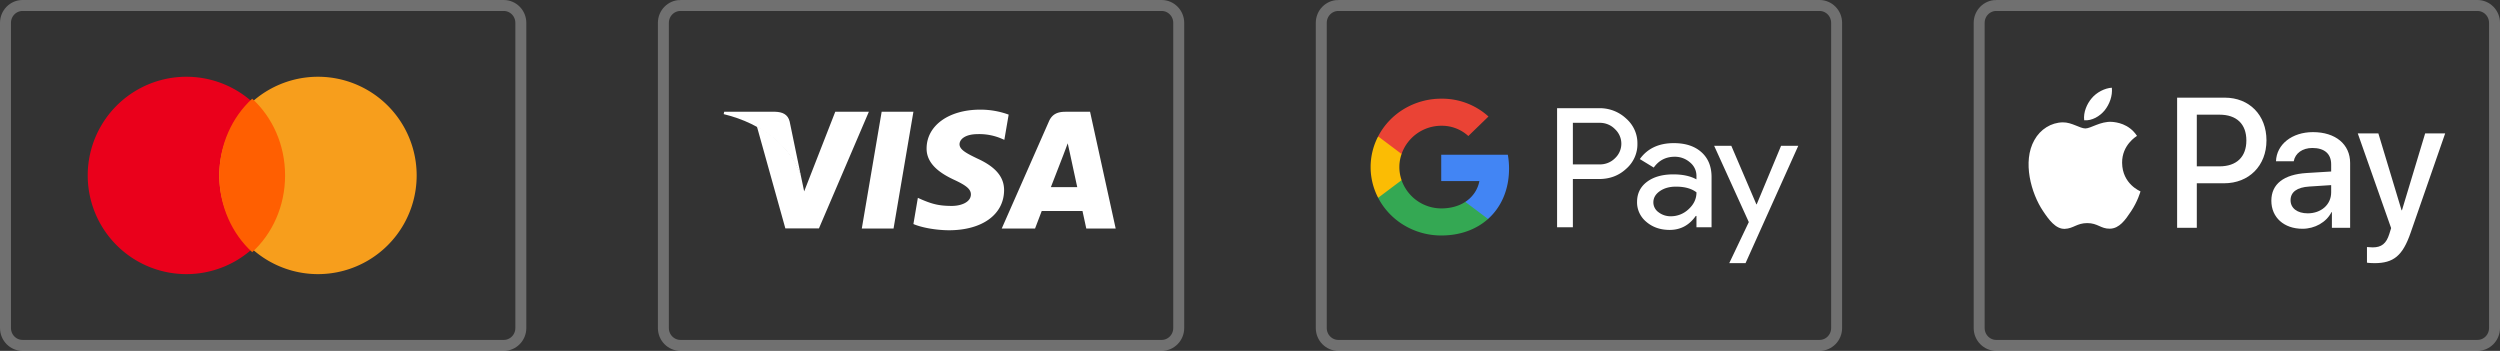 <svg width="228" height="32" viewBox="0 0 228 32" fill="none" xmlns="http://www.w3.org/2000/svg"><rect x="0" y="0" width="228" height="32" fill="#333333" stroke="none"/><path d="M2.057.5h43.886c.853 0 1.557.704 1.557 1.587v27.826c0 .883-.704 1.587-1.557 1.587H2.057C1.204 31.5.5 30.796.5 29.913V2.087C.5 1.204 1.204.5 2.057.5z" stroke="#fff" stroke-opacity=".3"/><path d="M17 25a9 9 0 100-18 9 9 0 000 18z" fill="#EA001B"/><path d="M29 25a9 9 0 100-18 9 9 0 000 18z" fill="#F79E1C"/><path fill-rule="evenodd" clip-rule="evenodd" d="M23 23c1.834-1.676 3-4.19 3-7 0-2.81-1.166-5.324-3-7-1.834 1.676-3 4.19-3 7 0 2.81 1.166 5.324 3 7z" fill="#FF5F01"/><path d="M62.057.5h43.886c.853 0 1.557.704 1.557 1.587v27.826c0 .883-.704 1.587-1.557 1.587H62.057c-.853 0-1.557-.704-1.557-1.587V2.087c0-.883.704-1.587 1.557-1.587z" stroke="#fff" stroke-opacity=".3"/><path d="M81.492 20.841h-2.896l1.811-10.648h2.896l-1.811 10.648zM91.99 10.453A7.463 7.463 0 0089.393 10c-2.86 0-4.874 1.45-4.887 3.523-.023 1.53 1.442 2.379 2.538 2.889 1.12.52 1.502.86 1.502 1.325-.012.714-.906 1.043-1.74 1.043-1.156 0-1.775-.17-2.717-.567l-.38-.17-.406 2.39c.679.294 1.93.556 3.23.567 3.038 0 5.017-1.427 5.04-3.637.012-1.212-.762-2.14-2.43-2.9-1.014-.487-1.634-.815-1.634-1.314.012-.453.525-.917 1.668-.917a5.139 5.139 0 012.157.408l.262.113.394-2.3zM95.839 17.069l1.156-2.98c-.012.024.238-.622.381-1.019l.203.918s.548 2.549.667 3.081h-2.407zm3.575-6.876h-2.24c-.691 0-1.216.192-1.514.883l-4.302 9.765h3.039l.608-1.597h3.718c.083.374.346 1.597.346 1.597h2.681l-2.336-10.648zM76.176 10.193l-2.836 7.261-.31-1.473c-.524-1.699-2.169-3.545-4.004-4.463l2.598 9.312h3.063l4.552-10.637h-3.063z" fill="#fff"/><path d="M70.707 10.193h-4.66l-.047.215c3.635.884 6.042 3.014 7.03 5.574l-1.012-4.894c-.167-.68-.68-.873-1.311-.895z" fill="#fff"/><path d="M122.057.5h43.886c.853 0 1.557.704 1.557 1.587v27.826c0 .883-.704 1.587-1.557 1.587h-43.886c-.853 0-1.557-.704-1.557-1.587V2.087c0-.883.704-1.587 1.557-1.587z" stroke="#fff" stroke-opacity=".3"/><g clip-path="url(#clip0)"><path d="M143.446 16.328v4.397h-1.44V9.866h3.82c.456-.009.909.07 1.333.23.425.162.812.403 1.14.71.331.289.595.643.773 1.038.178.395.267.823.26 1.254.01.434-.078.864-.256 1.262a3.005 3.005 0 01-.777 1.043c-.668.617-1.492.925-2.473.924h-2.38v.001zm0-5.125v3.79h2.415a1.96 1.96 0 00.774-.134c.245-.097.467-.242.651-.427a1.808 1.808 0 000-2.654 1.868 1.868 0 00-.648-.436c-.246-.1-.51-.147-.777-.14h-2.415v.001zM152.65 13.053c1.065 0 1.905.275 2.521.826.616.552.924 1.307.923 2.267v4.579h-1.377v-1.031h-.063c-.596.849-1.389 1.274-2.379 1.274-.845 0-1.552-.243-2.121-.728a2.326 2.326 0 01-.639-.817 2.263 2.263 0 01-.215-1.003c0-.769.3-1.38.9-1.834.6-.454 1.401-.681 2.403-.683.855 0 1.559.152 2.113.455v-.319a1.554 1.554 0 00-.154-.682 1.604 1.604 0 00-.441-.552 2.077 2.077 0 00-1.39-.509c-.805 0-1.441.329-1.91.986l-1.269-.774c.698-.97 1.731-1.455 3.098-1.455zm-1.863 5.398c-.001.177.042.352.125.51.083.159.204.296.353.4.318.242.714.37 1.119.363a2.336 2.336 0 001.62-.651c.477-.435.715-.945.715-1.531-.449-.347-1.075-.52-1.878-.52-.585 0-1.073.137-1.464.41-.394.277-.59.614-.59 1.019zM164.003 13.296L159.193 24h-1.486l1.784-3.745-3.162-6.96h1.566l2.285 5.338h.031l2.223-5.337h1.569z" fill="#fff"/><path d="M137.625 15.38a7.102 7.102 0 00-.111-1.268h-6.074v2.402h3.479c-.071.384-.222.75-.443 1.076a2.939 2.939 0 01-.843.82v1.56h2.076c1.216-1.086 1.916-2.691 1.916-4.59z" fill="#4285F4"/><path d="M131.44 21.476c1.738 0 3.202-.553 4.269-1.506l-2.076-1.56c-.578.38-1.322.597-2.193.597a3.841 3.841 0 01-3.616-2.575h-2.138v1.607a6.317 6.317 0 002.374 2.509 6.594 6.594 0 003.38.928z" fill="#34A853"/><path d="M127.825 16.432a3.62 3.62 0 010-2.388v-1.607h-2.139a6.078 6.078 0 00-.686 2.801c0 .973.235 1.932.686 2.801l2.139-1.607z" fill="#FBBC04"/><path d="M131.44 11.47a3.56 3.56 0 012.471.935l1.838-1.78A6.3 6.3 0 00131.44 9a6.595 6.595 0 00-3.38.928 6.318 6.318 0 00-2.374 2.51l2.138 1.606a3.841 3.841 0 013.616-2.575z" fill="#EA4335"/></g><path d="M182.057.5h43.886c.853 0 1.557.704 1.557 1.587v27.826c0 .883-.704 1.587-1.557 1.587h-43.886c-.853 0-1.557-.704-1.557-1.587V2.087c0-.883.704-1.587 1.557-1.587z" stroke="#fff" stroke-opacity=".3"/><g clip-path="url(#clip1)"><path d="M191.947 10.063c-.445.54-1.157.966-1.87.906-.089-.731.26-1.508.668-1.987.445-.556 1.225-.952 1.856-.982.074.761-.216 1.507-.654 2.063zm.646 1.05c-1.032-.06-1.915.602-2.405.602-.497 0-1.246-.571-2.063-.556-1.061.015-2.048.632-2.59 1.614-1.113 1.963-.29 4.871.787 6.47.527.791 1.157 1.659 1.989 1.629.786-.03 1.098-.526 2.048-.526.958 0 1.232.526 2.063.51.861-.015 1.403-.791 1.93-1.583.601-.898.846-1.773.861-1.82-.015-.014-1.662-.661-1.677-2.61-.015-1.629 1.299-2.405 1.358-2.451-.742-1.127-1.9-1.248-2.301-1.279zm5.96-2.207v11.867h1.796v-4.058h2.486c2.271 0 3.867-1.598 3.867-3.912s-1.566-3.897-3.807-3.897h-4.342zm1.796 1.553h2.071c1.558 0 2.449.852 2.449 2.352s-.891 2.36-2.457 2.36h-2.063v-4.712zm9.634 10.405c1.128 0 2.174-.586 2.649-1.515h.037v1.424h1.663v-5.907c0-1.713-1.336-2.816-3.392-2.816-1.907 0-3.318 1.118-3.37 2.656h1.618c.134-.73.795-1.21 1.7-1.21 1.098 0 1.714.525 1.714 1.492v.654l-2.241.137c-2.085.13-3.214 1.005-3.214 2.527 0 1.538 1.166 2.558 2.836 2.558zm.482-1.408c-.957 0-1.566-.472-1.566-1.195 0-.746.586-1.18 1.707-1.249l1.996-.129v.67c0 1.111-.92 1.903-2.137 1.903zM216.551 24c1.751 0 2.575-.685 3.295-2.763l3.155-9.073h-1.826l-2.115 7.01h-.038l-2.115-7.01h-1.878l3.043 8.639-.163.525c-.274.89-.72 1.233-1.514 1.233-.141 0-.416-.015-.527-.03v1.423c.104.03.549.046.683.046z" fill="#fff"/></g><defs><clipPath id="clip0"><path fill="#fff" transform="translate(125 9)" d="M0 0h39v15H0z"/></clipPath><clipPath id="clip1"><path fill="#fff" transform="translate(185 8)" d="M0 0h38v16H0z"/></clipPath></defs></svg>